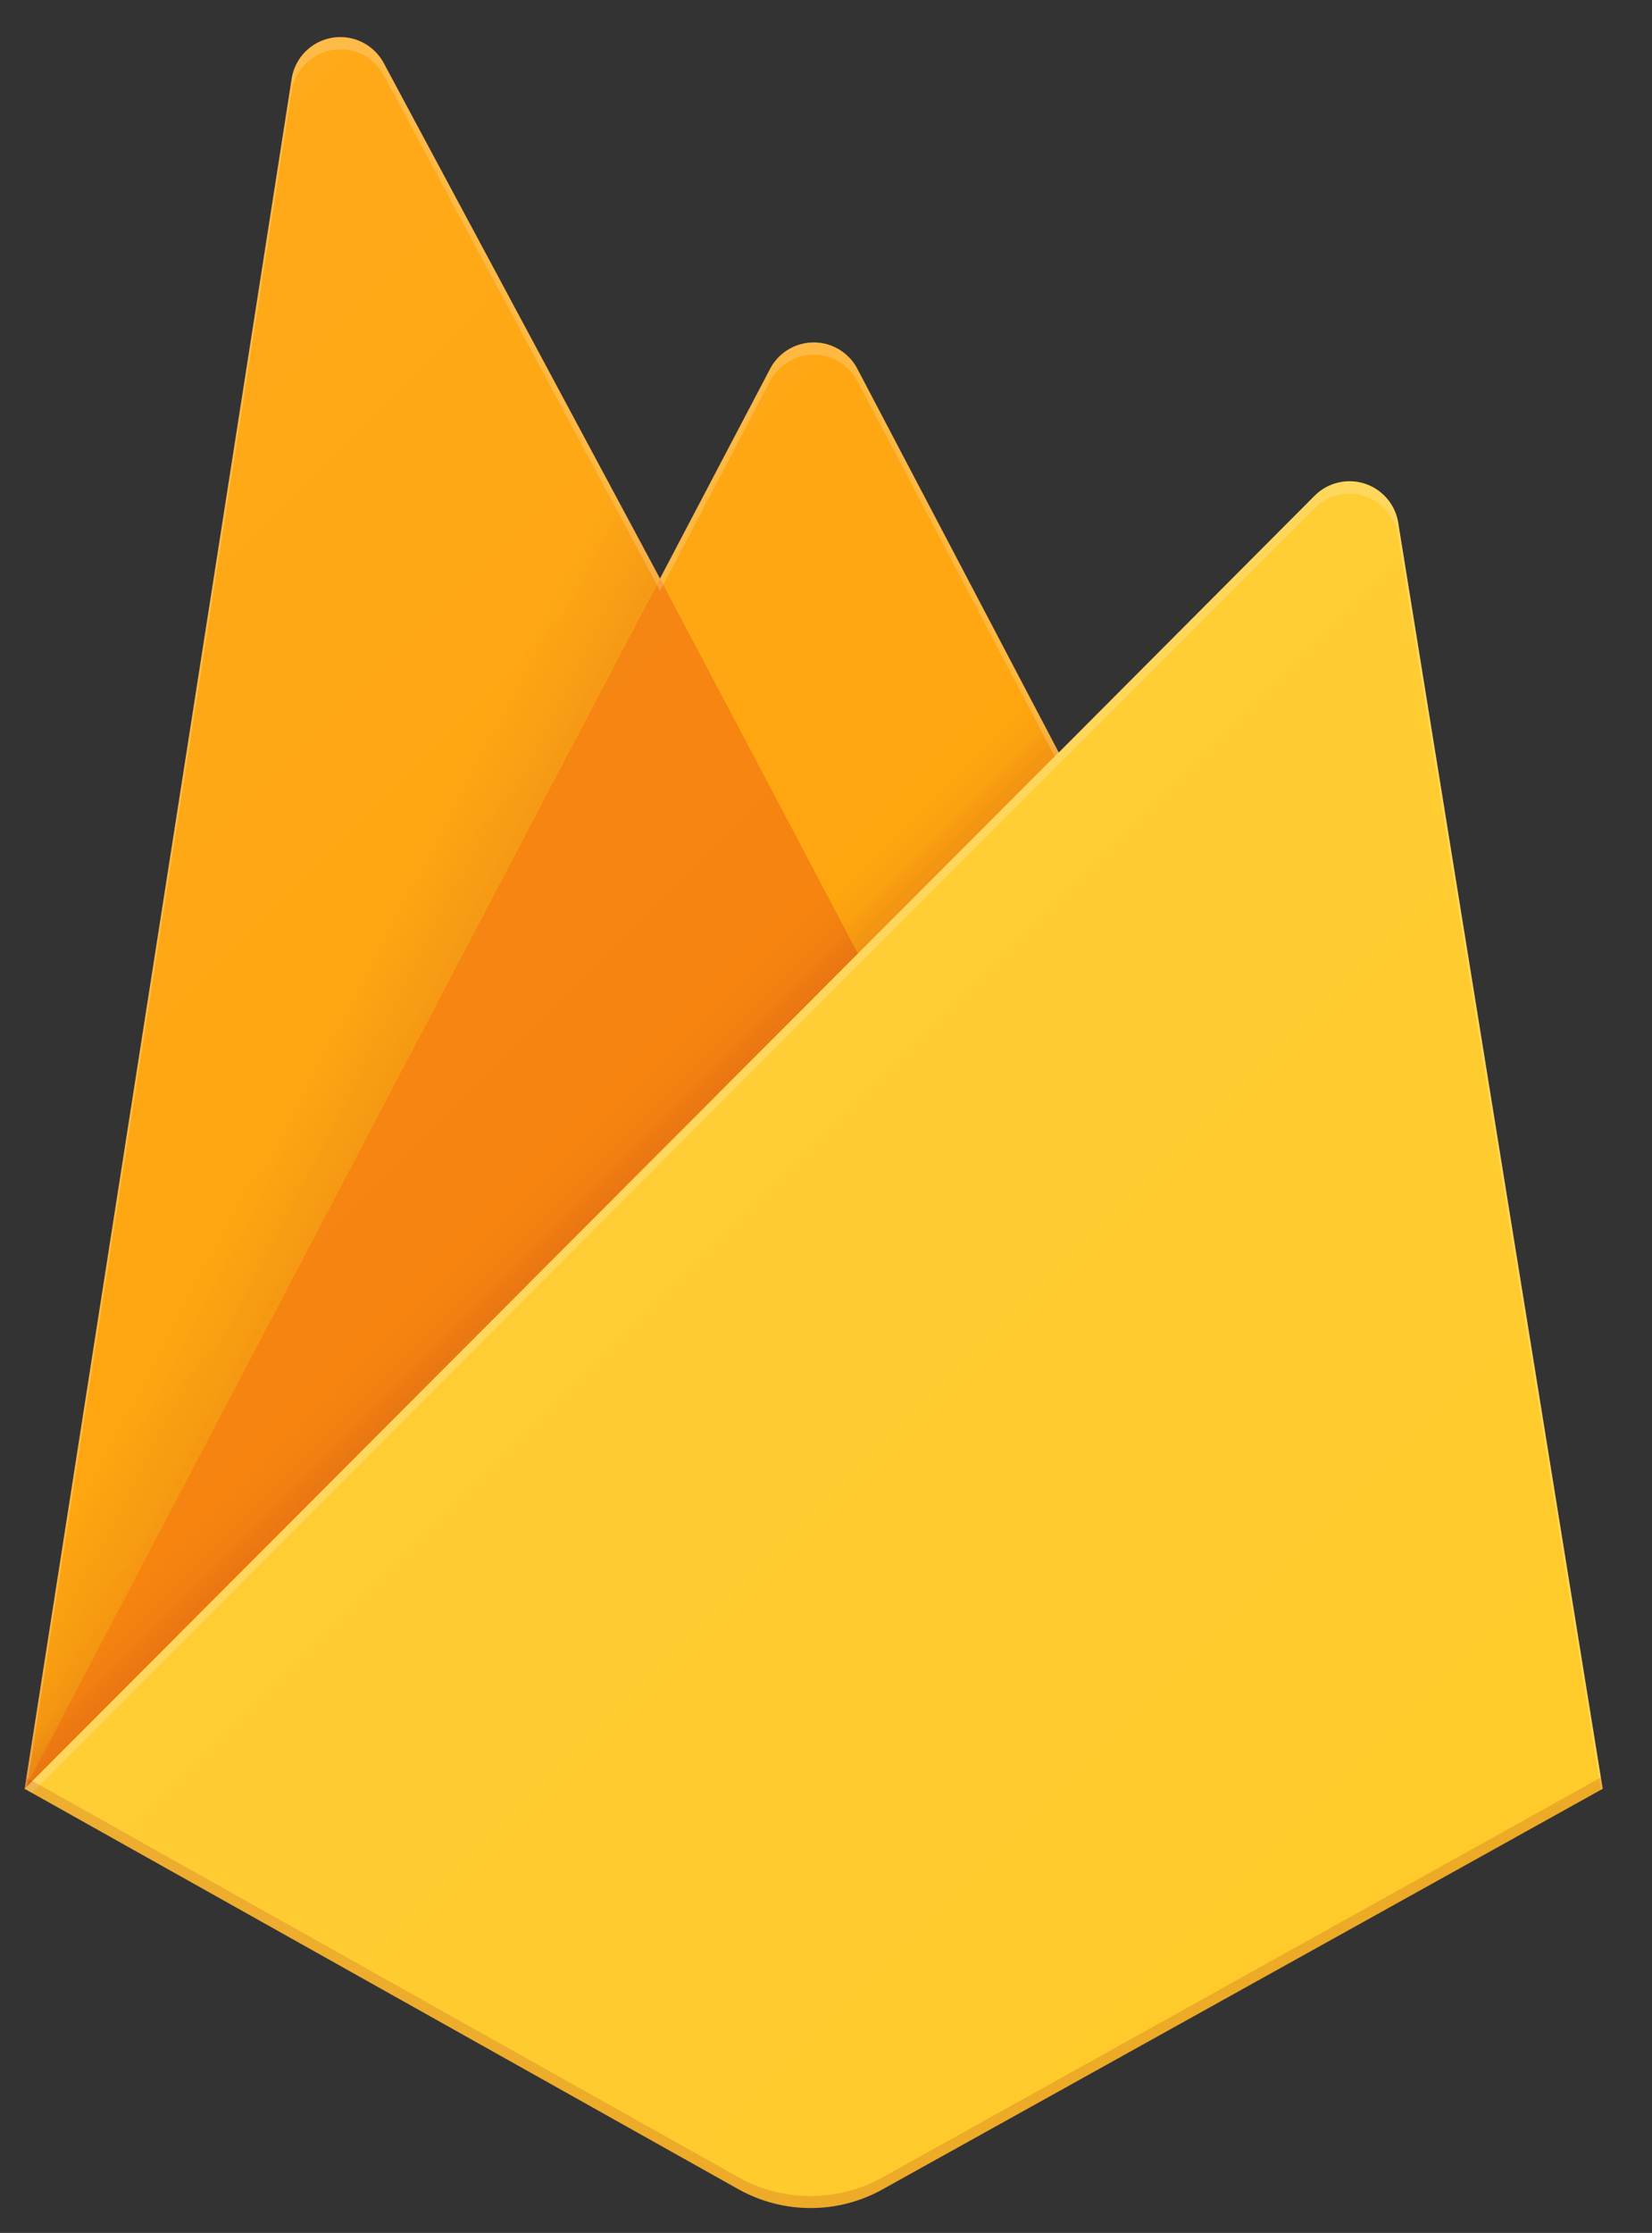 <svg viewBox="30 5 134 181"
    xmlns="http://www.w3.org/2000/svg">
    <rect x="30" y="5" width="134" height="181" fill="#333333" stroke="none"/>
    <defs>
        <linearGradient gradientTransform="matrix(2.67 0 0 -2.67 317.23 -1808)" gradientUnits="userSpaceOnUse" id="dd" x1="-108.63" x2="-58.56" y1="-692.24" y2="-742.31">
            <stop offset="0" stop-color="#fff" stop-opacity=".1">
            </stop>
            <stop offset="1" stop-color="#fff" stop-opacity="0">
            </stop>
        </linearGradient>
        <linearGradient gradientUnits="userSpaceOnUse" id="bb" x1="56.9" x2="48.9" y1="102.54" y2="98.36">
            <stop offset="0" stop-color="#a52714">
            </stop>
            <stop offset=".4" stop-color="#a52714" stop-opacity=".5">
            </stop>
            <stop offset=".8" stop-color="#a52714" stop-opacity="0">
            </stop>
        </linearGradient>
        <linearGradient gradientUnits="userSpaceOnUse" id="cc" x1="90.89" x2="87.31" y1="90.91" y2="87.33">
            <stop offset="0" stop-color="#a52714" stop-opacity=".8">
            </stop>
            <stop offset=".5" stop-color="#a52714" stop-opacity=".21">
            </stop>
            <stop offset="1" stop-color="#a52714" stop-opacity="0">
            </stop>
        </linearGradient>
        <clipPath id="aa">
            <path d="M143.41 47.34a4 4 0 00-6.77-2.16L115.88 66 99.54 34.89a4 4 0 00-7.08 0l-8.93 17-22.4-41.77a4 4 0 00-7.48 1.28L32 150l57.9 32.46a12 12 0 0011.7 0L160 150z">
            </path>
        </clipPath>
    </defs>
    <g clip-path="url(#aa)">
        <path d="M32 150L53.66 11.39a4 4 0 017.48-1.27l22.4 41.78 8.93-17a4 4 0 017.08 0L160 150z" fill="#ffa000">
        </path>
        <path d="M106 9L0 0v192l32-42L106 9z" fill="url(#bb)" opacity=".12">
        </path>
        <path d="M106.83 96.01l-23.3-44.12L32 150l74.83-53.99z" fill="#f57c00">
        </path>
        <path d="M0 0h192v192H0z" fill="url(#cc)" opacity=".2">
        </path>
        <path d="M160 150L143.41 47.34a4 4 0 00-6.77-2.16L32 150l57.9 32.47a12 12 0 0011.7 0z" fill="#ffca28">
        </path>
        <path d="M143.41 47.34a4 4 0 00-6.77-2.16L115.88 66 99.54 34.89a4 4 0 00-7.08 0l-8.93 17-22.4-41.77a4 4 0 00-7.48 1.28L32 150h-.08l.07.08.57.28L115.83 67l20.78-20.8a4 4 0 016.78 2.16l16.45 101.74.16-.1zM32.19 149.81L53.66 12.39a4 4 0 017.48-1.28l22.4 41.78 8.93-17a4 4 0 017.08 0l16 30.43z" fill="#fff" fill-opacity=".2">
        </path>
        <path d="M101.6 181.49a12 12 0 01-11.7 0l-57.76-32.4-.14.91 57.9 32.46a12 12 0 0011.7 0L160 150l-.15-.92z" fill="#a52714" opacity=".2" style="isolation:isolate">
        </path>
        <path d="M143.41 47.34a4 4 0 00-6.77-2.16L115.88 66 99.54 34.89a4 4 0 00-7.08 0l-8.93 17-22.4-41.77a4 4 0 00-7.48 1.28L32 150l57.9 32.46a12 12 0 0011.7 0L160 150z" fill="url(#dd)">
        </path>
    </g>
</svg>